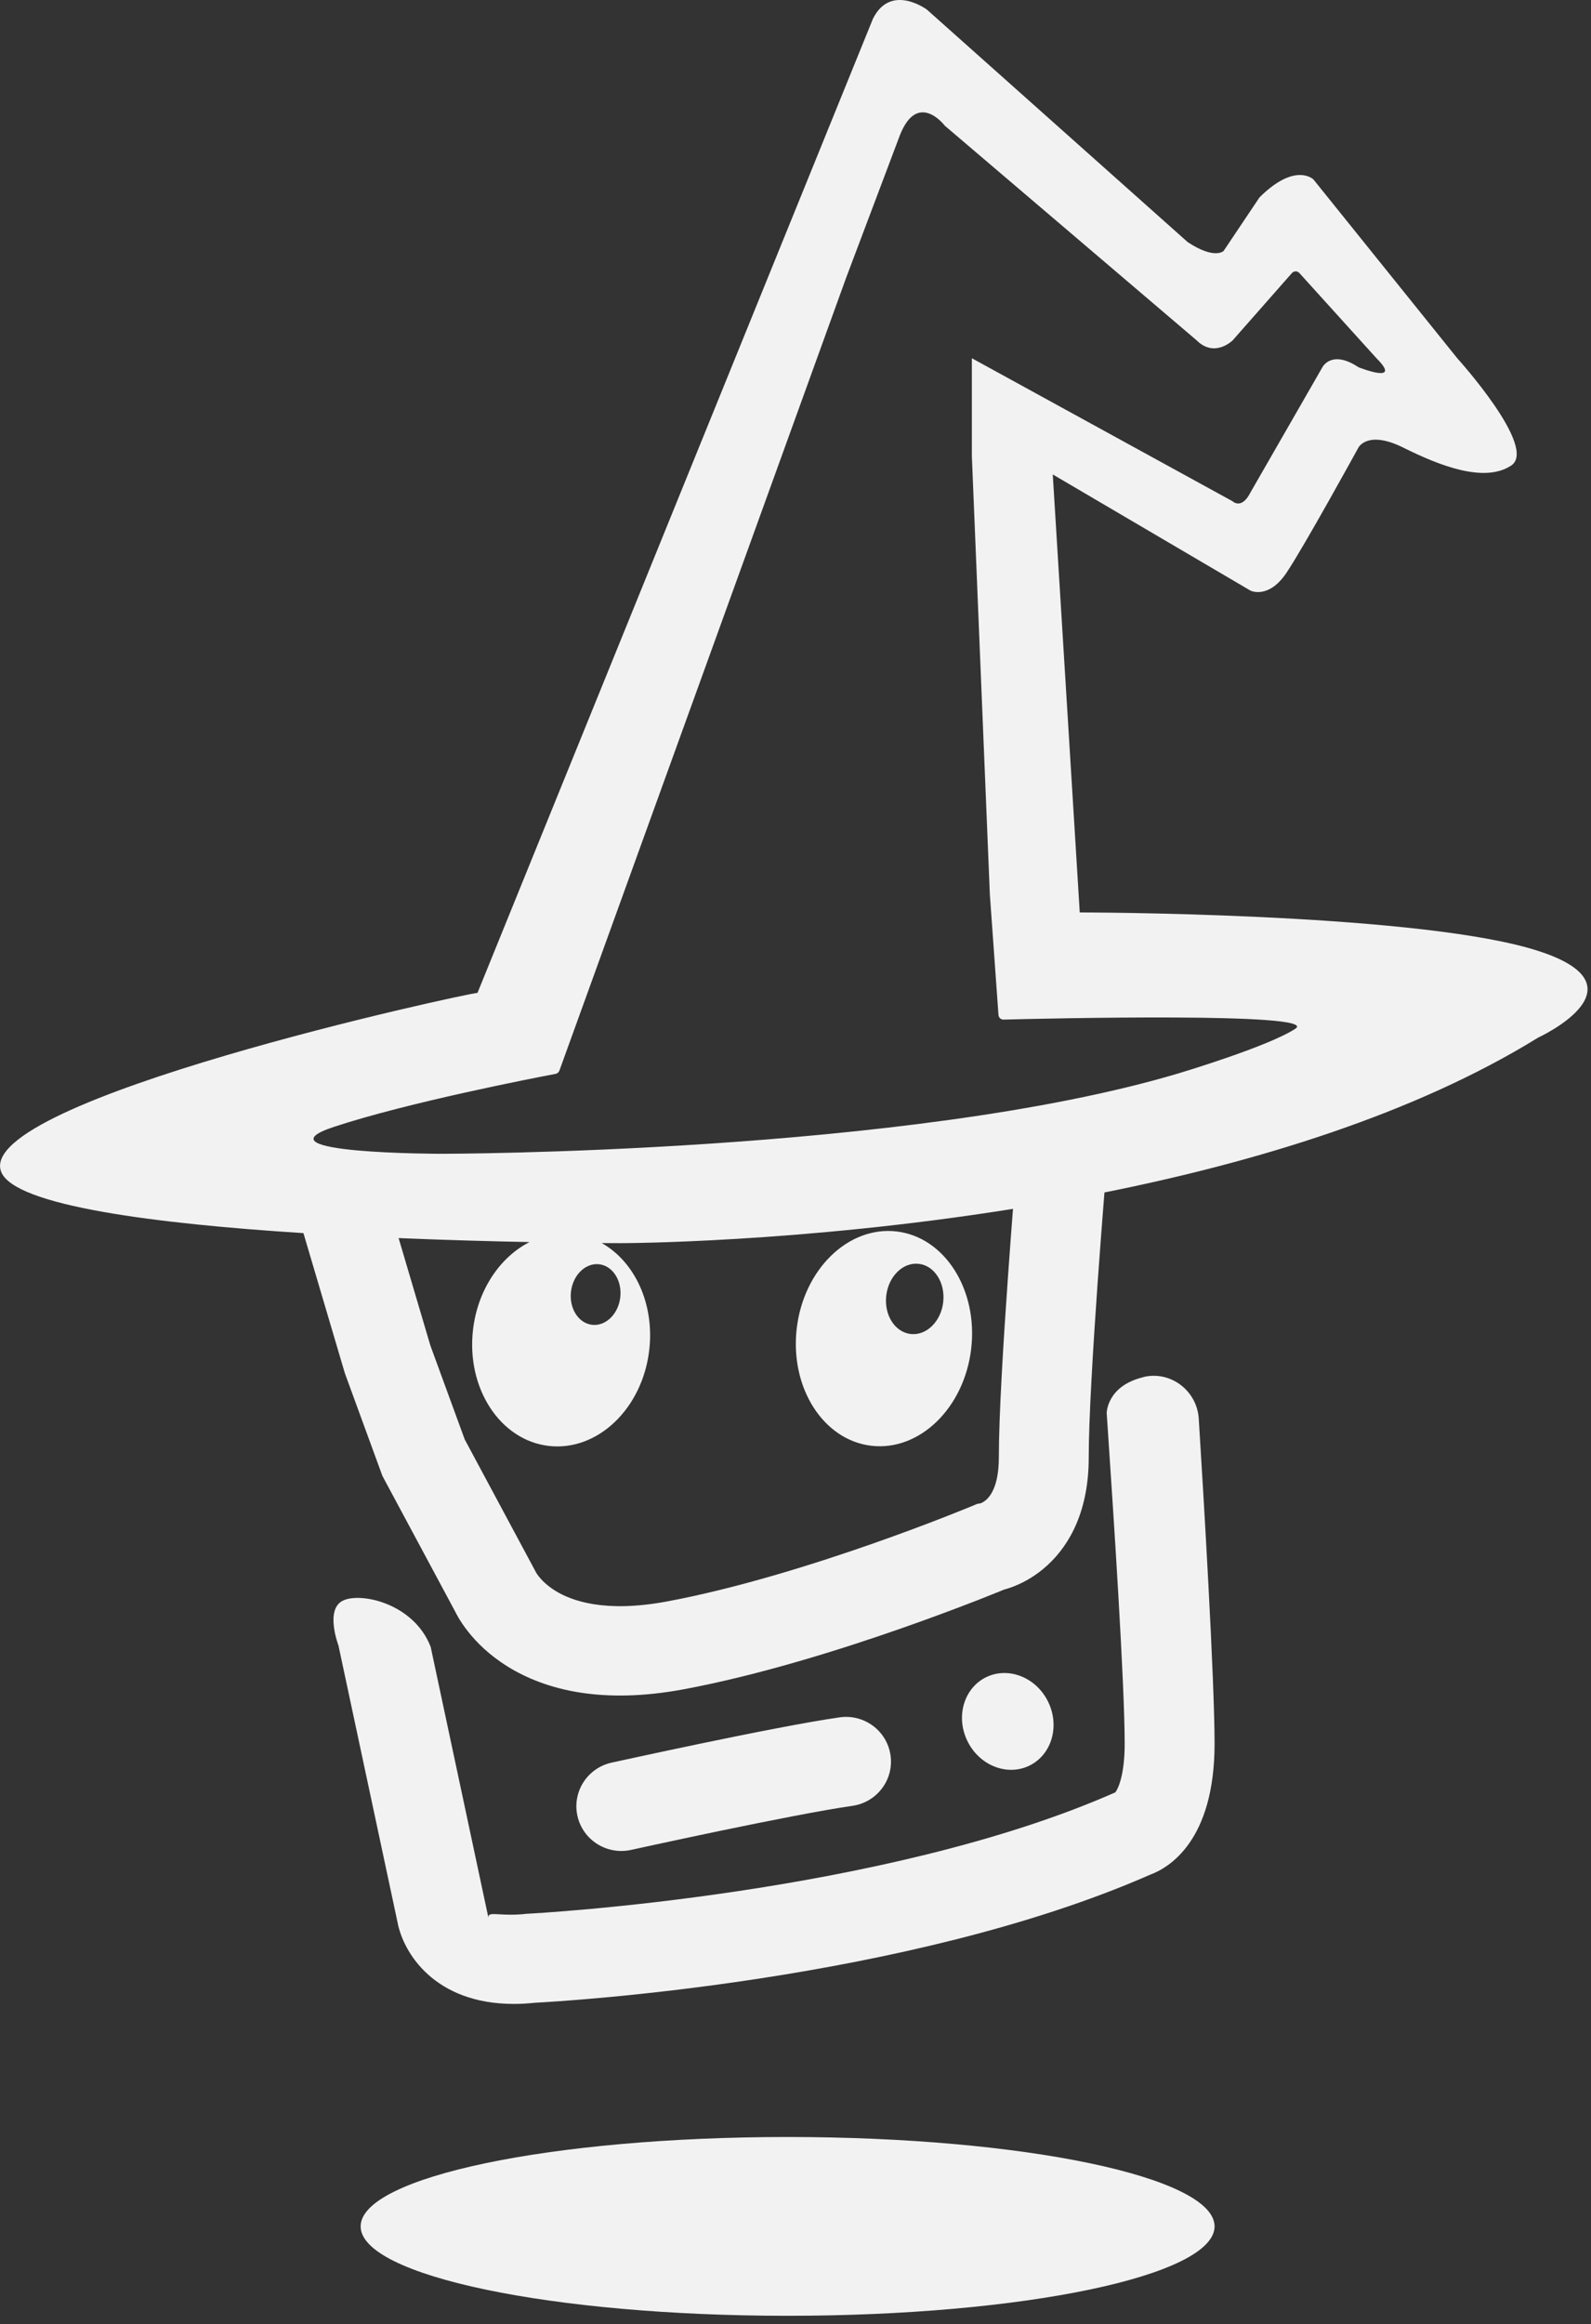 <svg width="50" height="73" viewBox="0 0 50 73" fill="none" xmlns="http://www.w3.org/2000/svg">
<rect x="0" y="0" width="50" height="73" fill="#333333" stroke="none"/>
<path fill-rule="evenodd" clip-rule="evenodd" d="M28.171 38.681C29.685 38.855 30.737 40.503 30.522 42.362C30.306 44.221 28.903 45.588 27.389 45.414C25.875 45.241 24.823 43.593 25.038 41.733C25.254 39.874 26.657 38.508 28.171 38.681ZM28.875 39.699C29.369 39.756 29.712 40.295 29.642 40.904C29.571 41.512 29.113 41.959 28.619 41.903C28.125 41.846 27.781 41.307 27.852 40.698C27.922 40.09 28.38 39.642 28.875 39.699Z" fill="#F2F2F2"/>
<path fill-rule="evenodd" clip-rule="evenodd" d="M0.035 36.803C-0.813 34.557 14.724 31.188 15.006 31.188L27.436 0.584C28.001 -0.539 29.131 0.303 29.131 0.303L37.323 7.603C38.17 8.165 38.453 7.884 38.453 7.884L39.583 6.199C40.713 5.076 41.278 5.638 41.278 5.638L45.797 11.253C45.797 11.253 48.34 14.061 47.492 14.623C46.645 15.184 45.232 14.623 44.102 14.061C42.972 13.499 42.69 14.061 42.69 14.061C42.69 14.061 40.995 17.149 40.43 17.992C39.865 18.834 39.3 18.553 39.3 18.553L33.085 14.903L33.933 28.661C33.933 28.661 44.102 28.661 48.057 29.784C52.012 30.907 48.34 32.592 48.34 32.592C44.442 35 39.444 36.51 34.709 37.457C34.702 37.541 34.695 37.63 34.688 37.725C34.635 38.393 34.565 39.31 34.494 40.306C34.352 42.317 34.215 44.583 34.215 45.788C34.215 47.398 33.658 48.492 32.91 49.174C32.556 49.497 32.197 49.692 31.916 49.808C31.775 49.866 31.652 49.906 31.554 49.932L31.547 49.934C31.509 49.95 31.46 49.97 31.402 49.994C31.241 50.059 31.008 50.152 30.715 50.267C30.128 50.495 29.3 50.808 28.328 51.148C26.396 51.824 23.846 52.623 21.481 53.064C18.929 53.539 17.146 53.089 15.953 52.348C15.371 51.987 14.97 51.581 14.707 51.247C14.576 51.081 14.479 50.932 14.41 50.816C14.375 50.757 14.348 50.706 14.326 50.665C14.321 50.654 14.316 50.643 14.311 50.633L12.018 46.361L10.839 43.138L9.536 38.734C4.955 38.443 0.442 37.882 0.035 36.803ZM31.677 40.109C31.732 39.32 31.788 38.58 31.835 37.972C25.09 39.049 19.526 39.049 19.526 39.049C19.526 39.049 19.305 39.049 18.91 39.047C19.94 39.623 20.573 40.95 20.404 42.406C20.191 44.245 18.778 45.594 17.248 45.419C15.719 45.243 14.652 43.61 14.865 41.771C15.011 40.512 15.719 39.483 16.642 39.015C15.479 38.992 14.052 38.954 12.527 38.89L13.524 42.261L14.605 45.215L16.841 49.383L16.848 49.397C16.858 49.415 16.885 49.458 16.93 49.515C17.02 49.629 17.184 49.802 17.45 49.967C17.952 50.279 18.993 50.671 20.961 50.304C23.116 49.903 25.509 49.158 27.391 48.5C28.325 48.173 29.122 47.872 29.683 47.653C29.963 47.543 30.185 47.455 30.335 47.394C30.41 47.363 30.468 47.34 30.506 47.324L30.548 47.307L30.56 47.302L30.712 47.238L30.821 47.22C30.823 47.219 30.826 47.218 30.83 47.216C30.866 47.201 30.931 47.168 31.001 47.104C31.1 47.014 31.39 46.704 31.39 45.788C31.39 44.466 31.536 42.099 31.677 40.109ZM17.461 33.732C17.518 33.72 17.56 33.681 17.58 33.63L26.591 8.726L28.286 4.234C28.82 2.909 29.605 3.838 29.69 3.945C29.696 3.953 29.701 3.959 29.71 3.964L37.608 10.692C38.173 11.253 38.738 10.692 38.738 10.692L40.6 8.578C40.662 8.507 40.772 8.505 40.834 8.575L43.258 11.253C44.057 12.051 42.843 11.593 42.704 11.54C42.7 11.537 42.696 11.535 42.691 11.533C42.687 11.53 42.683 11.528 42.679 11.526C41.84 10.978 41.56 11.534 41.56 11.534L39.3 15.465C39.018 16.026 38.735 15.745 38.735 15.745L30.543 11.253V14.342L31.108 28.099L31.379 31.881C31.385 31.966 31.456 32.03 31.54 32.027C32.794 31.994 41.498 31.789 40.713 32.311C39.865 32.873 37.04 33.715 37.04 33.715C28.566 36.242 13.876 36.242 13.876 36.242C13.876 36.242 7.944 36.242 10.487 35.399C12.82 34.627 16.82 33.852 17.461 33.732ZM19.493 40.752C19.554 40.227 19.256 39.761 18.829 39.712C18.401 39.663 18.005 40.049 17.944 40.574C17.883 41.099 18.18 41.565 18.608 41.614C19.036 41.663 19.432 41.277 19.493 40.752Z" fill="#F2F2F2"/>
<path d="M38.17 69.934C38.17 71.485 32.163 72.742 24.752 72.742C17.341 72.742 11.334 71.485 11.334 69.934C11.334 68.383 17.341 67.126 24.752 67.126C32.163 67.126 38.17 68.383 38.17 69.934Z" fill="#F2F2F2"/>
<path d="M35.944 43.252C36.797 43.053 37.619 43.691 37.673 44.561C37.826 47.004 38.17 52.748 38.17 54.773C38.17 57.827 36.73 58.672 36.148 58.886C28.529 62.233 17.693 62.864 16.814 62.909C16.583 62.934 16.362 62.946 16.15 62.946C13.65 62.946 12.67 61.334 12.492 60.377L10.636 51.684C10.636 51.684 10.207 50.561 10.772 50.28C11.337 49.999 13.012 50.37 13.535 51.732L15.348 60.233C15.339 60.111 15.451 60.117 15.695 60.131C15.891 60.142 16.173 60.158 16.546 60.115L16.631 60.11C16.741 60.104 27.761 59.52 35.052 56.3C35.153 56.168 35.345 55.716 35.345 54.775C35.345 52.84 34.986 47.468 34.833 45.182L34.833 45.182C34.81 44.841 34.792 44.569 34.78 44.387C34.78 44.387 34.78 43.544 35.91 43.264C35.922 43.258 35.933 43.255 35.944 43.252Z" fill="#F2F2F2"/>
<path d="M32.33 55.471C33.036 55.142 33.314 54.249 32.95 53.477C32.587 52.705 31.719 52.345 31.012 52.673C30.306 53.002 30.028 53.895 30.392 54.667C30.756 55.44 31.623 55.799 32.33 55.471Z" fill="#F2F2F2"/>
<path d="M26.788 56.724C27.56 56.614 28.097 55.903 27.986 55.136C27.876 54.368 27.161 53.835 26.389 53.944C25.347 54.092 23.536 54.453 22.026 54.767C21.263 54.926 20.561 55.076 20.052 55.186C19.796 55.241 19.589 55.286 19.445 55.318L19.22 55.367C18.458 55.536 17.978 56.285 18.147 57.042C18.317 57.799 19.071 58.276 19.833 58.108L19.889 58.096C19.926 58.088 19.981 58.076 20.052 58.06C20.194 58.029 20.399 57.984 20.652 57.93C21.157 57.821 21.85 57.672 22.605 57.515C24.132 57.198 25.852 56.857 26.788 56.724Z" fill="#F2F2F2"/>
</svg>
